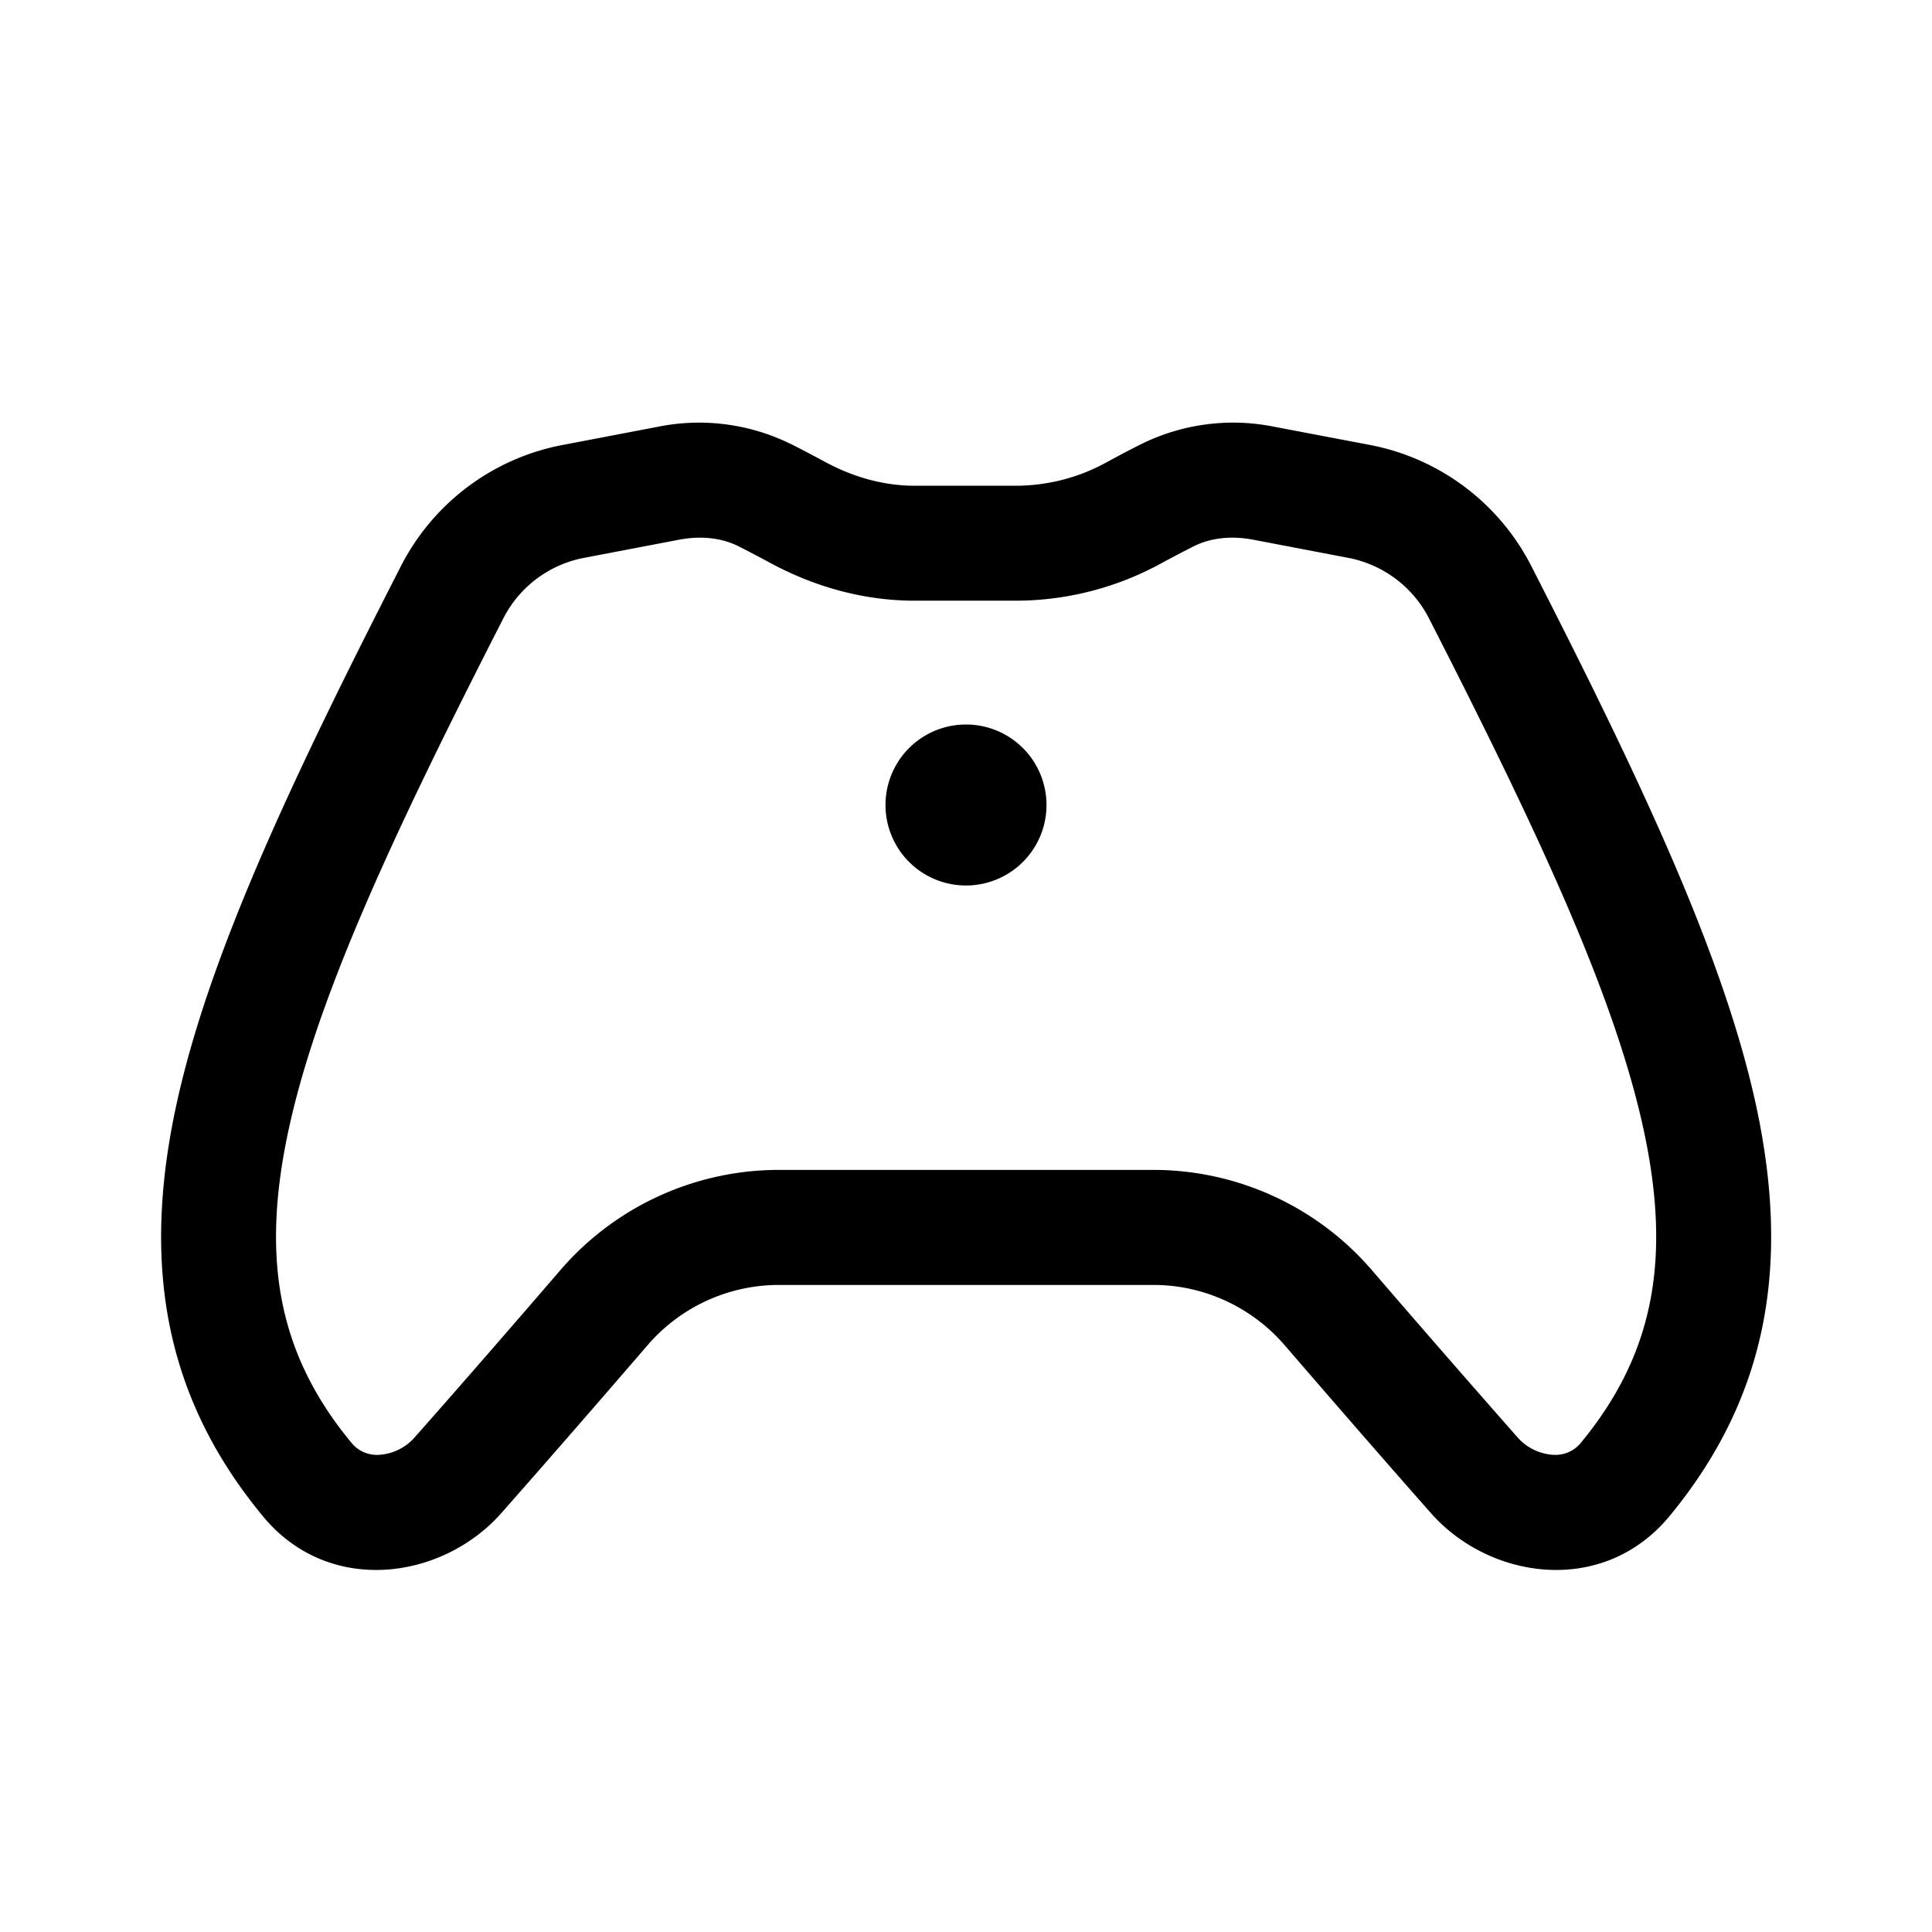 <svg xmlns="http://www.w3.org/2000/svg" width="1em" height="1em" viewBox="0 0 24 24"><path fill="currentColor" d="M9.808 5.508a2.576 2.576 0 0 0-1.638-.206l-1.183.226a2.852 2.852 0 0 0-2.004 1.5c-1.367 2.672-2.4 4.862-2.799 6.729c-.411 1.926-.16 3.575 1.08 5.076c.82.996 2.229.794 2.963-.036c.558-.632 1.195-1.364 1.817-2.086a2.153 2.153 0 0 1 1.63-.749h4.655c.625 0 1.22.274 1.63.749c.622.722 1.259 1.454 1.817 2.086c.734.83 2.142 1.032 2.964.036c1.239-1.501 1.49-3.15 1.08-5.076c-.4-1.867-1.433-4.057-2.8-6.73a2.852 2.852 0 0 0-2.004-1.5l-1.183-.225a2.576 2.576 0 0 0-1.638.206c-.144.071-.291.149-.44.23a2.344 2.344 0 0 1-1.113.296h-1.281c-.377 0-.758-.104-1.113-.297c-.149-.08-.296-.158-.44-.23m-1.37 1.197c.274-.052.528-.021.732.08c.127.064.26.134.397.208c.54.292 1.153.47 1.794.47h1.281a3.77 3.77 0 0 0 1.794-.47c.137-.074.27-.144.398-.208c.203-.101.457-.132.732-.08l1.183.226c.43.082.8.359 1 .747c1.38 2.699 2.32 4.724 2.673 6.377c.34 1.595.121 2.773-.784 3.869a.407.407 0 0 1-.348.149a.642.642 0 0 1-.443-.222a236.759 236.759 0 0 1-1.806-2.073a3.582 3.582 0 0 0-2.712-1.244H9.674a3.582 3.582 0 0 0-2.712 1.244c-.62.72-1.252 1.447-1.806 2.073a.642.642 0 0 1-.443.222a.407.407 0 0 1-.348-.15c-.905-1.095-1.125-2.273-.784-3.868c.353-1.653 1.294-3.678 2.674-6.377a1.423 1.423 0 0 1 1-.747zM12 11a1 1 0 1 0 0-2a1 1 0 0 0 0 2"/></svg>
